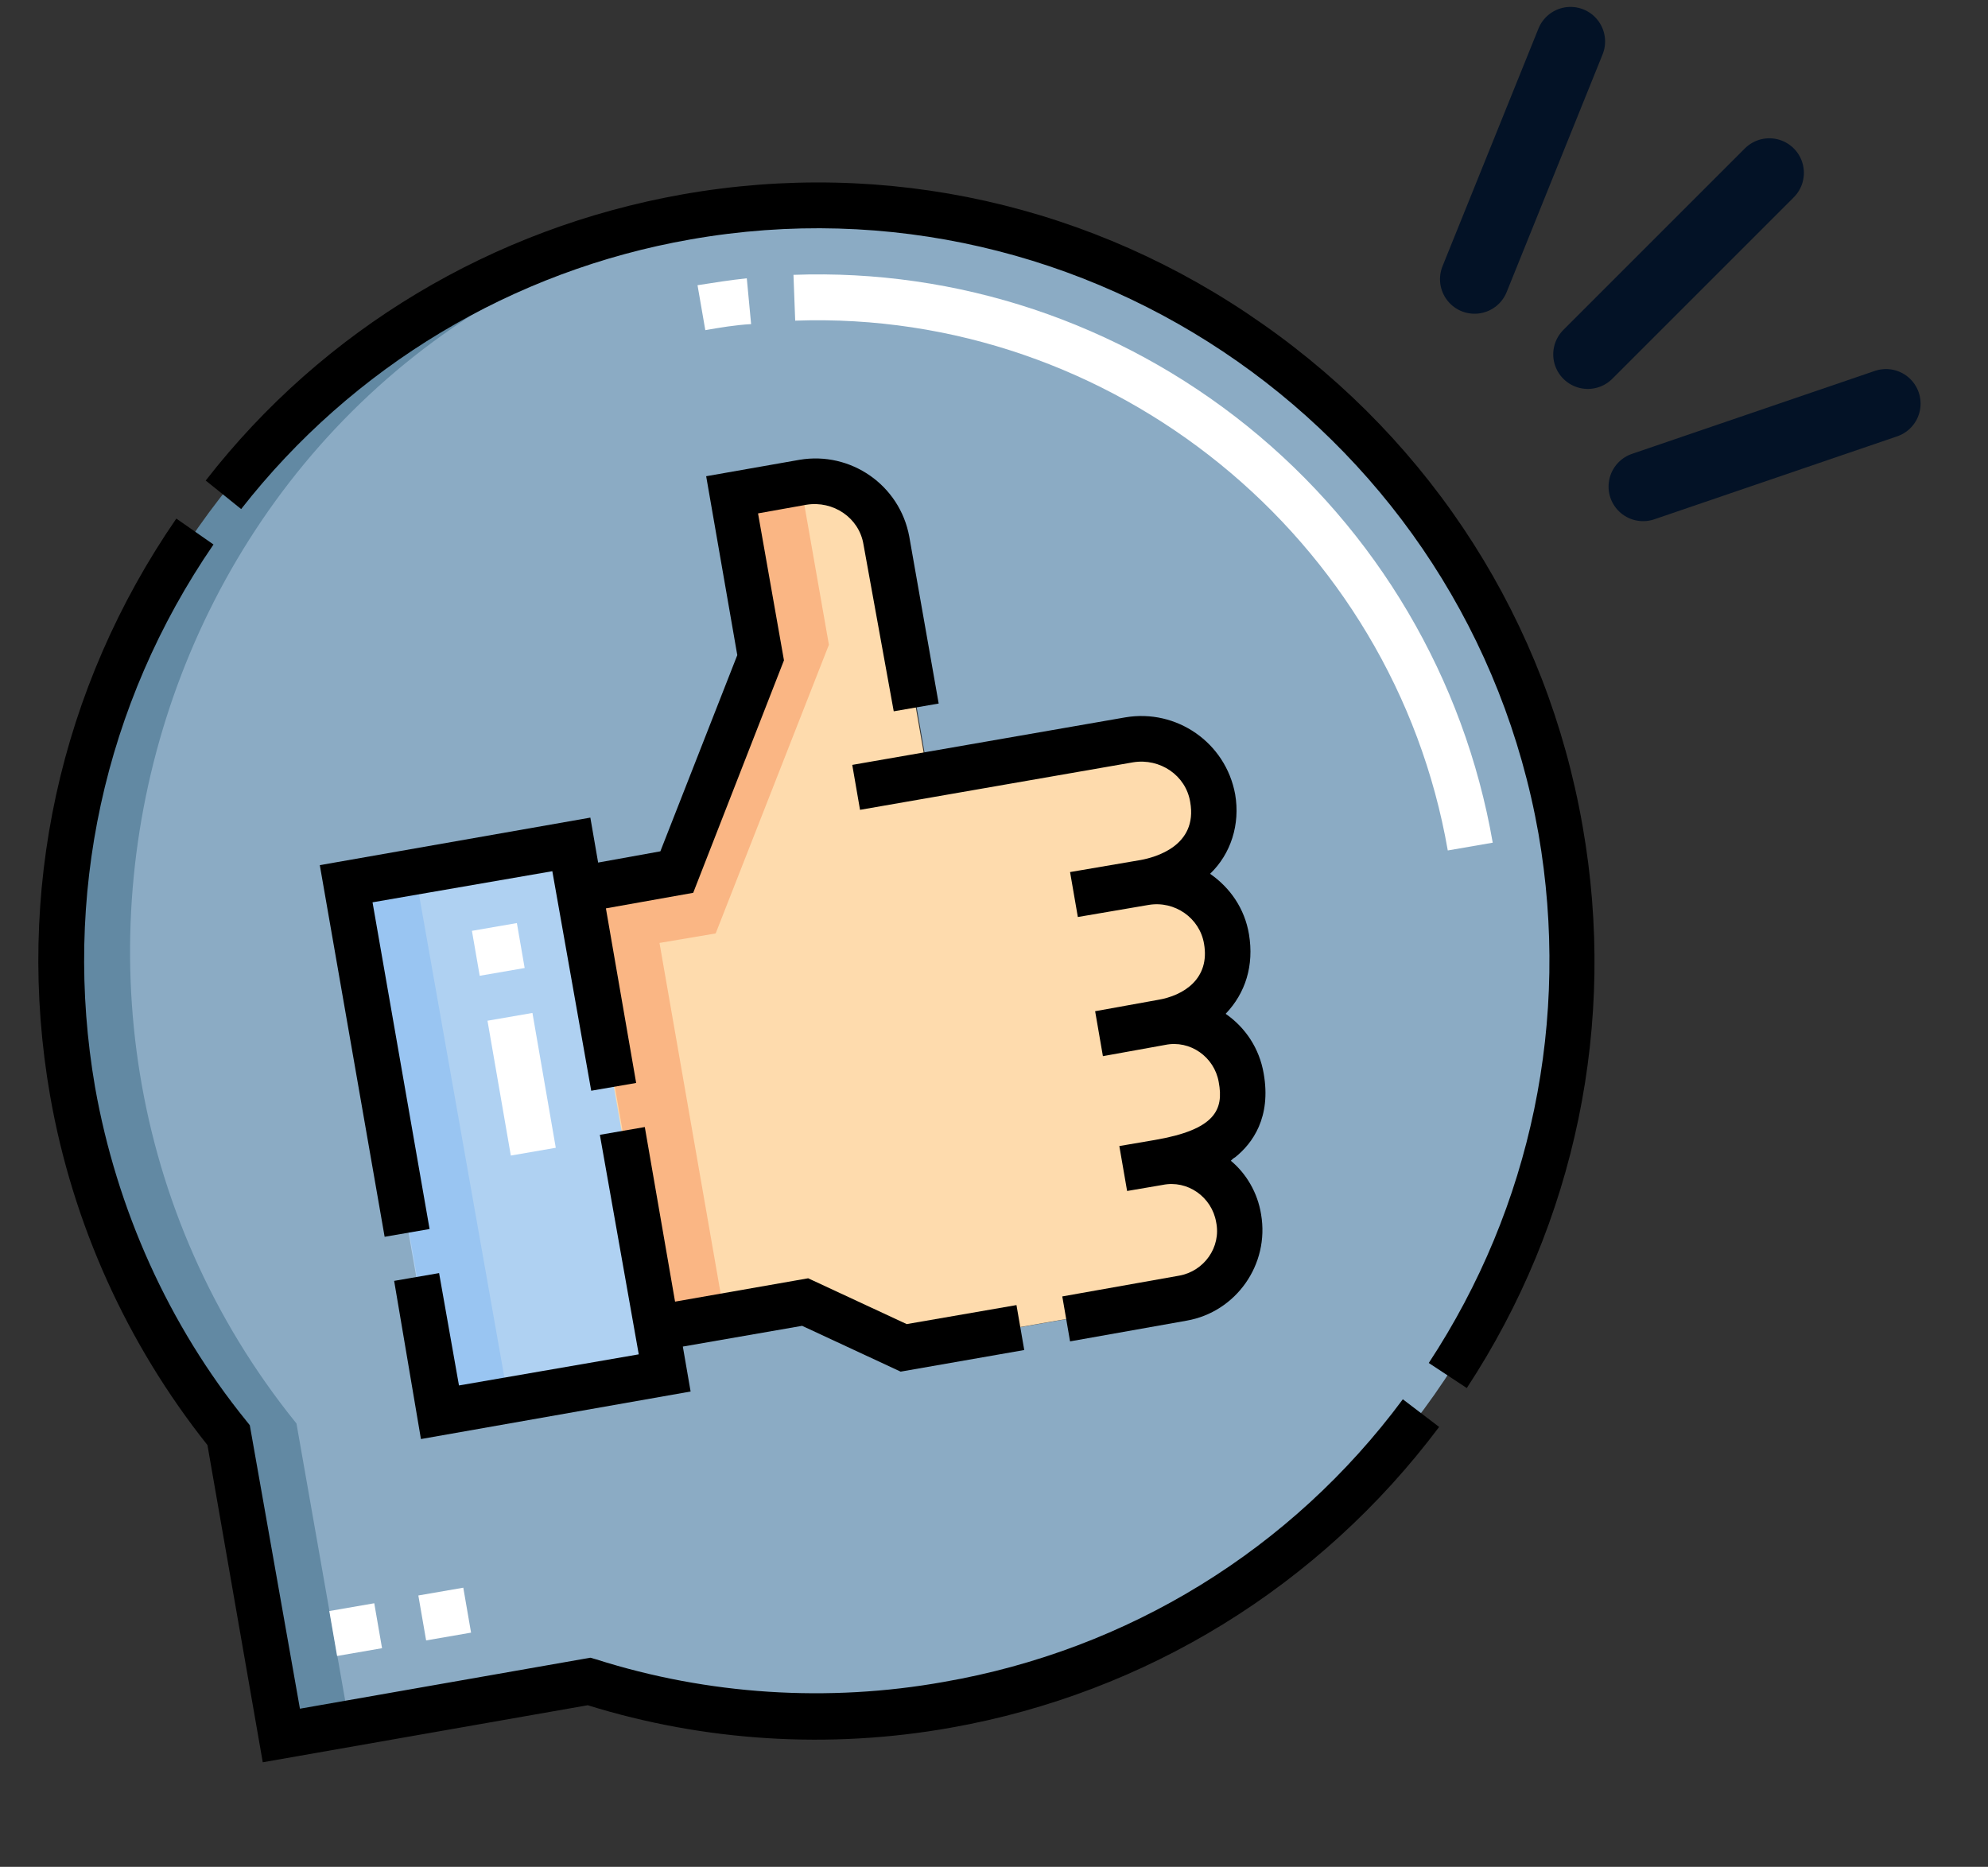 <?xml version="1.0" encoding="utf-8"?>
<!-- Generator: Adobe Illustrator 23.0.0, SVG Export Plug-In . SVG Version: 6.00 Build 0)  -->
<svg version="1.1" id="레이어_1" xmlns="http://www.w3.org/2000/svg" xmlns:xlink="http://www.w3.org/1999/xlink" x="0px"
	 y="0px" viewBox="0 0 230 216" style="enable-background:new 0 0 230 216;" xml:space="preserve">
<rect x="0" y="0" width="230" height="216" fill="#333333" stroke="none"/>
<style type="text/css">
	.st0{fill:none;stroke:#031226;stroke-width:8;stroke-linecap:round;}
	.st1{fill-rule:evenodd;clip-rule:evenodd;fill:#8BABC4;}
	.st2{fill-rule:evenodd;clip-rule:evenodd;fill:#AFD1F2;}
	.st3{fill-rule:evenodd;clip-rule:evenodd;fill:#FEDBAD;}
	.st4{fill-rule:evenodd;clip-rule:evenodd;fill:#99C5F2;}
	.st5{fill-rule:evenodd;clip-rule:evenodd;fill:#FAB684;}
	.st6{fill-rule:evenodd;clip-rule:evenodd;fill:#6289A3;}
	.st7{fill:#FFFFFF;}
</style>
<path class="st0" d="M183.7,41l21-21"/>
<path class="st0" d="M190.1,56.3l28.1-9.6"/>
<path class="st0" d="M170.6,32.3l11.1-27.5"/>
<path class="st1" d="M79.5,25.1c47.5-8.3,92.7,23.5,101,71c8.3,47.5-23.4,92.8-71,101.1c-14.3,2.5-28.4,1.4-41.4-2.7l-35.6,6.2
	L26.5,166c-9-11.1-15.4-24.6-18-39.6l0-0.1l0-0.1c-8.2-47.4,23.4-92.6,70.8-101L79.5,25.1z M76.9,158.8l-0.9-5.2l17.2-3l11.4,5.3
	l32.1-5.6c4.3-0.8,7.2-4.9,6.5-9.3c-0.8-4.3-4.9-7.2-9.2-6.5c5.3-0.9,10.8-2.9,9.6-9.8c-0.8-4.3-4.9-7.2-9.2-6.5
	c4.9-0.9,8.5-4.3,7.6-9.6c-0.8-4.4-5-7.4-9.4-6.6c5-0.9,8.8-4.4,7.8-9.8c-0.8-4.5-5.1-7.5-9.6-6.7l-23.4,4.1l-4.7-27.1
	c-0.8-4.5-5.1-7.5-9.6-6.7l-8.2,1.4L88.1,76l-9.7,24.8l-11.2,2l-0.9-5.2l-26,4.6L51,163.3L76.9,158.8z"/>
<path class="st2" d="M66.2,97.6c3.6,20.4,7.2,40.8,10.7,61.2l-26,4.6l-10.7-61.2L66.2,97.6z"/>
<path class="st3" d="M78.3,100.8L88.1,76l-3.3-18.8l8.2-1.4c4.5-0.8,8.8,2.2,9.6,6.7l4.7,27.1l23.4-4.1c4.5-0.8,8.8,2.2,9.6,6.7
	c1,5.4-2.8,8.9-7.8,9.8c4.4-0.8,8.6,2.2,9.4,6.6c0.9,5.2-2.7,8.7-7.6,9.6c4.3-0.8,8.5,2.2,9.2,6.5c1.2,6.9-4.3,8.9-9.6,9.8
	c4.3-0.8,8.5,2.2,9.2,6.5c0.8,4.3-2.2,8.5-6.5,9.3l-32.1,5.6l-11.4-5.3l-17.2,3l-8.9-50.8L78.3,100.8z"/>
<path class="st4" d="M51,163.3l7.8-1.4L48,100.8l-7.8,1.4L51,163.3z"/>
<path class="st5" d="M78.3,100.8L88.1,76l-3.3-18.8l7.8-1.4l3.3,18.8l-13.1,33.4l-6.5,1.1l7.5,43l-7.8,1.4l-8.9-50.8L78.3,100.8z"/>
<path class="st6" d="M83.3,24.6C18.3,39-5.1,116,34.3,164.7l6.1,34.7l-7.8,1.4L26.5,166c-9.4-11.6-15.5-25.2-18.1-39.9
	C-0.1,77,34,30.9,83.3,24.6z"/>
<path class="st7" d="M144.3,49.3c-14.9-12-33.5-18.2-52.5-17.5l0.2,5.3c36.7-1.3,69.2,25.1,75.5,61.3l5.2-0.9
	C169.4,78.5,159.3,61.4,144.3,49.3z M86.4,32.2c-1.9,0.2-3.8,0.5-5.7,0.8l0.9,5.2c1.7-0.3,3.5-0.6,5.3-0.7L86.4,32.2z"/>
<path class="st7" d="M61.6,117.2l-5.2,0.9l2.7,15.6l5.2-0.9L61.6,117.2z M59.8,106.8l-5.2,0.9l0.9,5.2l5.2-0.9L59.8,106.8z"/>
<path class="st7" d="M53.6,183.7l-5.2,0.9l0.9,5.2l5.2-0.9L53.6,183.7z M43.3,185.5l-5.2,0.9l0.9,5.2l5.2-0.9L43.3,185.5z"/>
<path d="M162.3,161.9l4.2,3.2c-13.8,18.4-33.9,30.8-56.5,34.8c-14,2.5-28.5,1.6-42-2.6l-37.6,6.6L24,167.2
	c-9.3-11.7-15.6-25.6-18.2-40.4C1.7,103.3,6.9,79.6,20.4,60l4.3,3C12,81.5,7.2,103.8,11,125.8c2.5,14.1,8.5,27.5,17.5,38.6l0.4,0.5
	l5.8,32.8l33.6-5.9L69,192c12.9,4.1,26.8,5,40.2,2.6C130.5,190.9,149.4,179.3,162.3,161.9z"/>
<path d="M183.1,95.6c4,22.7-0.8,45.8-13.4,65l-4.4-2.9c11.9-18.1,16.4-39.8,12.7-61.2c-8.1-46-52.1-76.9-98.1-68.8
	c-20.6,3.6-39.1,14.7-52,31.2l-4.1-3.3C37.4,38.1,57,26.4,78.9,22.5c23.7-4.2,47.6,1.2,67.2,15C165.8,51.3,179,72,183.1,95.6z"/>
<path d="M140,101.1c2.3,1.6,4,4,4.5,7c0.6,3.6-0.4,6.8-2.7,9.2c2.3,1.6,3.9,4,4.4,6.9c0.9,5.1-1.3,8.1-3.3,9.7
	c-0.2,0.1-0.4,0.3-0.5,0.4c1.8,1.5,3.1,3.7,3.5,6.2c1,5.8-2.9,11.3-8.6,12.3l-13.5,2.4l-0.9-5.2l13.5-2.4c2.9-0.5,4.9-3.3,4.3-6.2
	c-0.5-2.9-3.3-4.9-6.2-4.3l-4.1,0.7l-0.9-5.2l4.1-0.7c7-1.2,8-3.5,7.4-6.7c-0.5-2.9-3.3-4.9-6.2-4.3l-7.2,1.3l-0.9-5.2l7.2-1.3
	c3.1-0.5,6.1-2.5,5.4-6.5c-0.5-3-3.4-5-6.4-4.5l-8.2,1.4l-0.9-5.2l8.2-1.4c1.6-0.3,6.6-1.6,5.7-6.7c-0.5-3.1-3.5-5.1-6.6-4.6
	l-31.6,5.5l-0.9-5.2l31.6-5.5c5.9-1,11.6,2.9,12.7,8.9C143.5,95.4,142.4,98.8,140,101.1z"/>
<path d="M45.6,148.2l5.2-0.9l2.3,13l20.8-3.6l-4.5-25.4l5.2-0.9l3.5,20.2l15.4-2.7l11.4,5.3l12.7-2.2l0.9,5.2l-14.3,2.5l-11.4-5.3
	l-13.8,2.4l0.9,5.2l-31.2,5.5L45.6,148.2z"/>
<path d="M68.3,94.6l0.9,5.2l7.2-1.3l8.9-22.7l-3.6-20.7l10.8-1.9c5.9-1,11.6,2.9,12.7,8.9l3.4,19.3l-5.2,0.9L99.9,63
	c-0.5-3.1-3.5-5.1-6.6-4.6l-5.6,1l3,17l-10.5,26.9l-10.1,1.8l3.5,20.2l-5.2,0.9l-4.5-25.4l-20.8,3.6l6.6,37.8l-5.2,0.9l-7.5-43
	L68.3,94.6z"/>
</svg>
